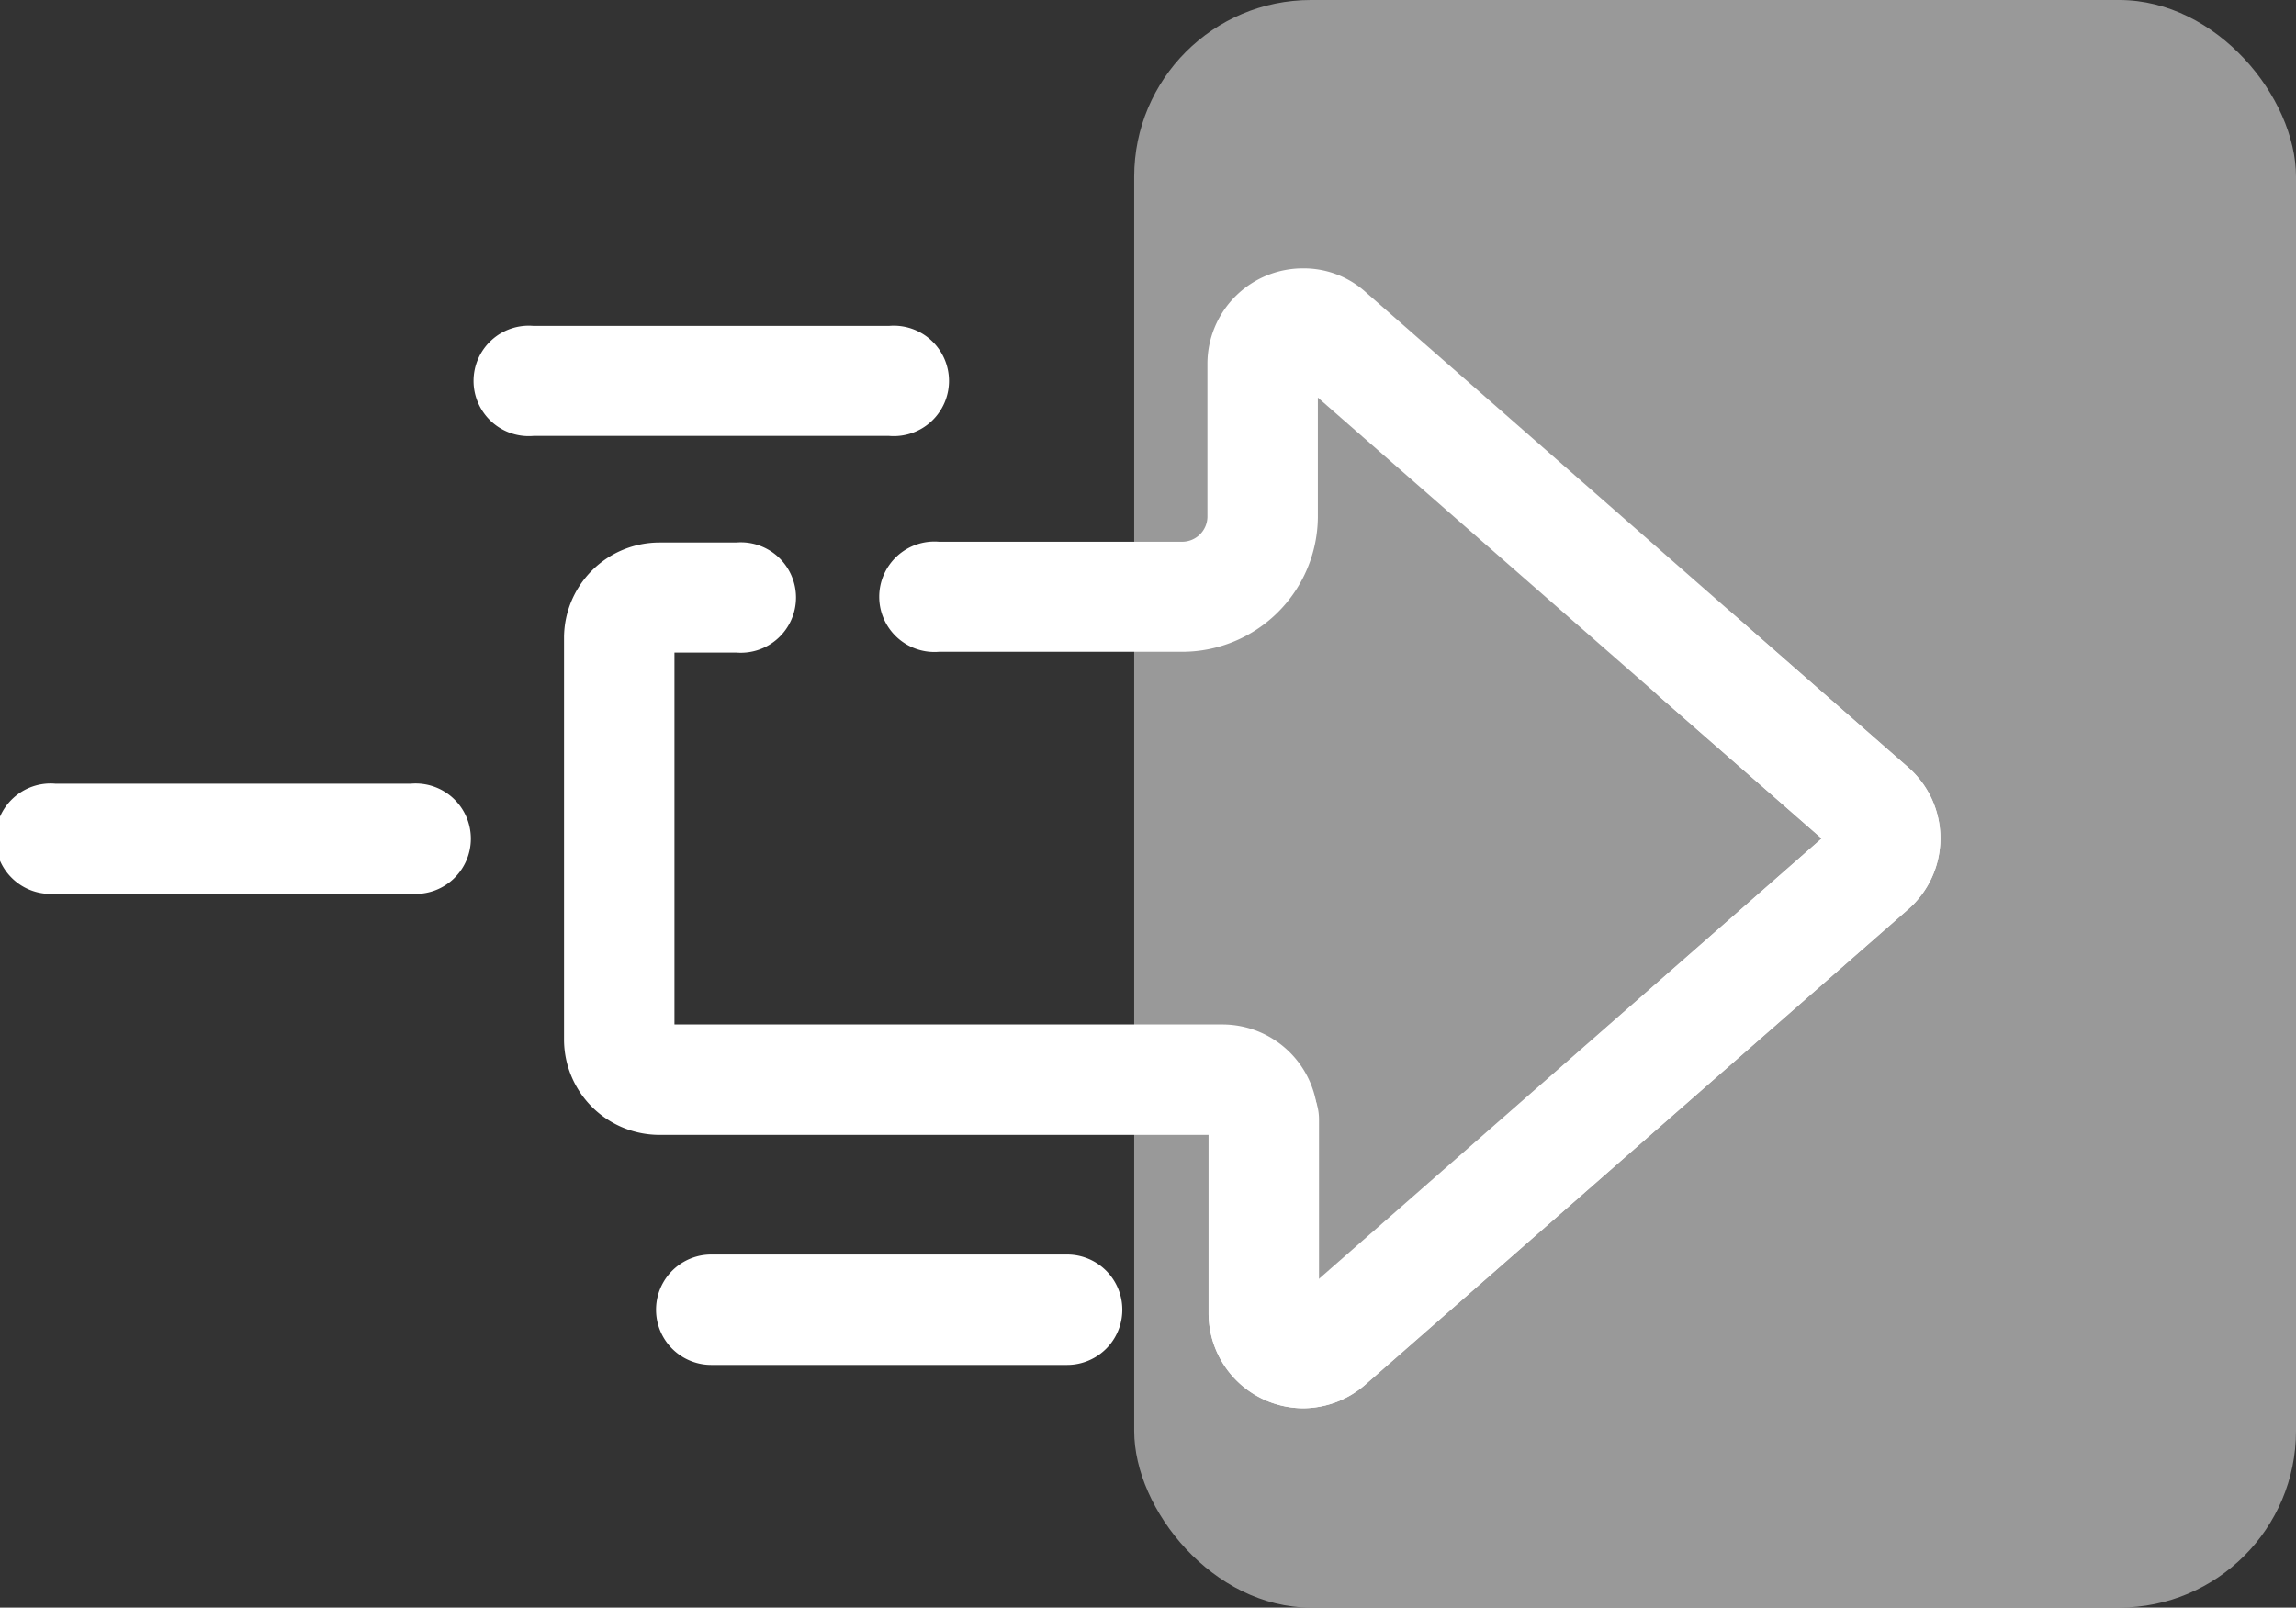 <svg xmlns="http://www.w3.org/2000/svg" viewBox="0 0 59.88 41.93"><rect x="0" y="0" width="59.88" height="41.93" fill="#333333" stroke="none"/><defs><style>.cls-1{opacity:0.5;}.cls-2{fill:#fff;}</style></defs><g id="Layer_2" data-name="Layer 2"><g id="Layer_1-2" data-name="Layer 1"><g class="cls-1"><rect class="cls-2" x="29.58" width="30.3" height="41.93" rx="4.61"/></g><path class="cls-2" d="M34,36.73a2.48,2.48,0,0,1-2.48-2.47V29.6H17.2a2.49,2.49,0,0,1-2.49-2.48V16.62a2.49,2.49,0,0,1,2.49-2.47h2a1.44,1.44,0,1,1,0,2.87H17.59v9.7H31.88a2.49,2.49,0,0,1,2.49,2.48v4.18L47.51,21.87l-4.22-3.69A1.44,1.44,0,0,1,45.18,16l4.57,4a2.46,2.46,0,0,1,0,3.73L35.6,36.12A2.48,2.48,0,0,1,34,36.73ZM47.86,22.17h0Zm0-.6h0Z"/><path class="cls-2" d="M34,36.73a2.48,2.48,0,0,1-2.48-2.47V29.2a1.44,1.44,0,0,1,2.88,0v4.18L47.51,21.87,34.37,10.37v3.12A3.54,3.54,0,0,1,30.83,17H24.49a1.44,1.44,0,1,1,0-2.87h6.34a.66.66,0,0,0,.66-.66v-4A2.49,2.49,0,0,1,34,7a2.41,2.41,0,0,1,1.63.63L49.75,20a2.46,2.46,0,0,1,0,3.73L35.6,36.12A2.48,2.48,0,0,1,34,36.73ZM47.86,22.17h0Zm0-.6h0ZM33.71,9.8Z"/><path class="cls-2" d="M27.83,35.6H18.55a1.44,1.44,0,1,1,0-2.88h9.28a1.44,1.44,0,1,1,0,2.88Z"/><path class="cls-2" d="M23.19,11.37H13.91a1.44,1.44,0,1,1,0-2.87h9.28a1.44,1.44,0,1,1,0,2.87Z"/><path class="cls-2" d="M10.72,23.31H1.44a1.44,1.44,0,1,1,0-2.87h9.28a1.44,1.44,0,1,1,0,2.87Z"/></g></g></svg>